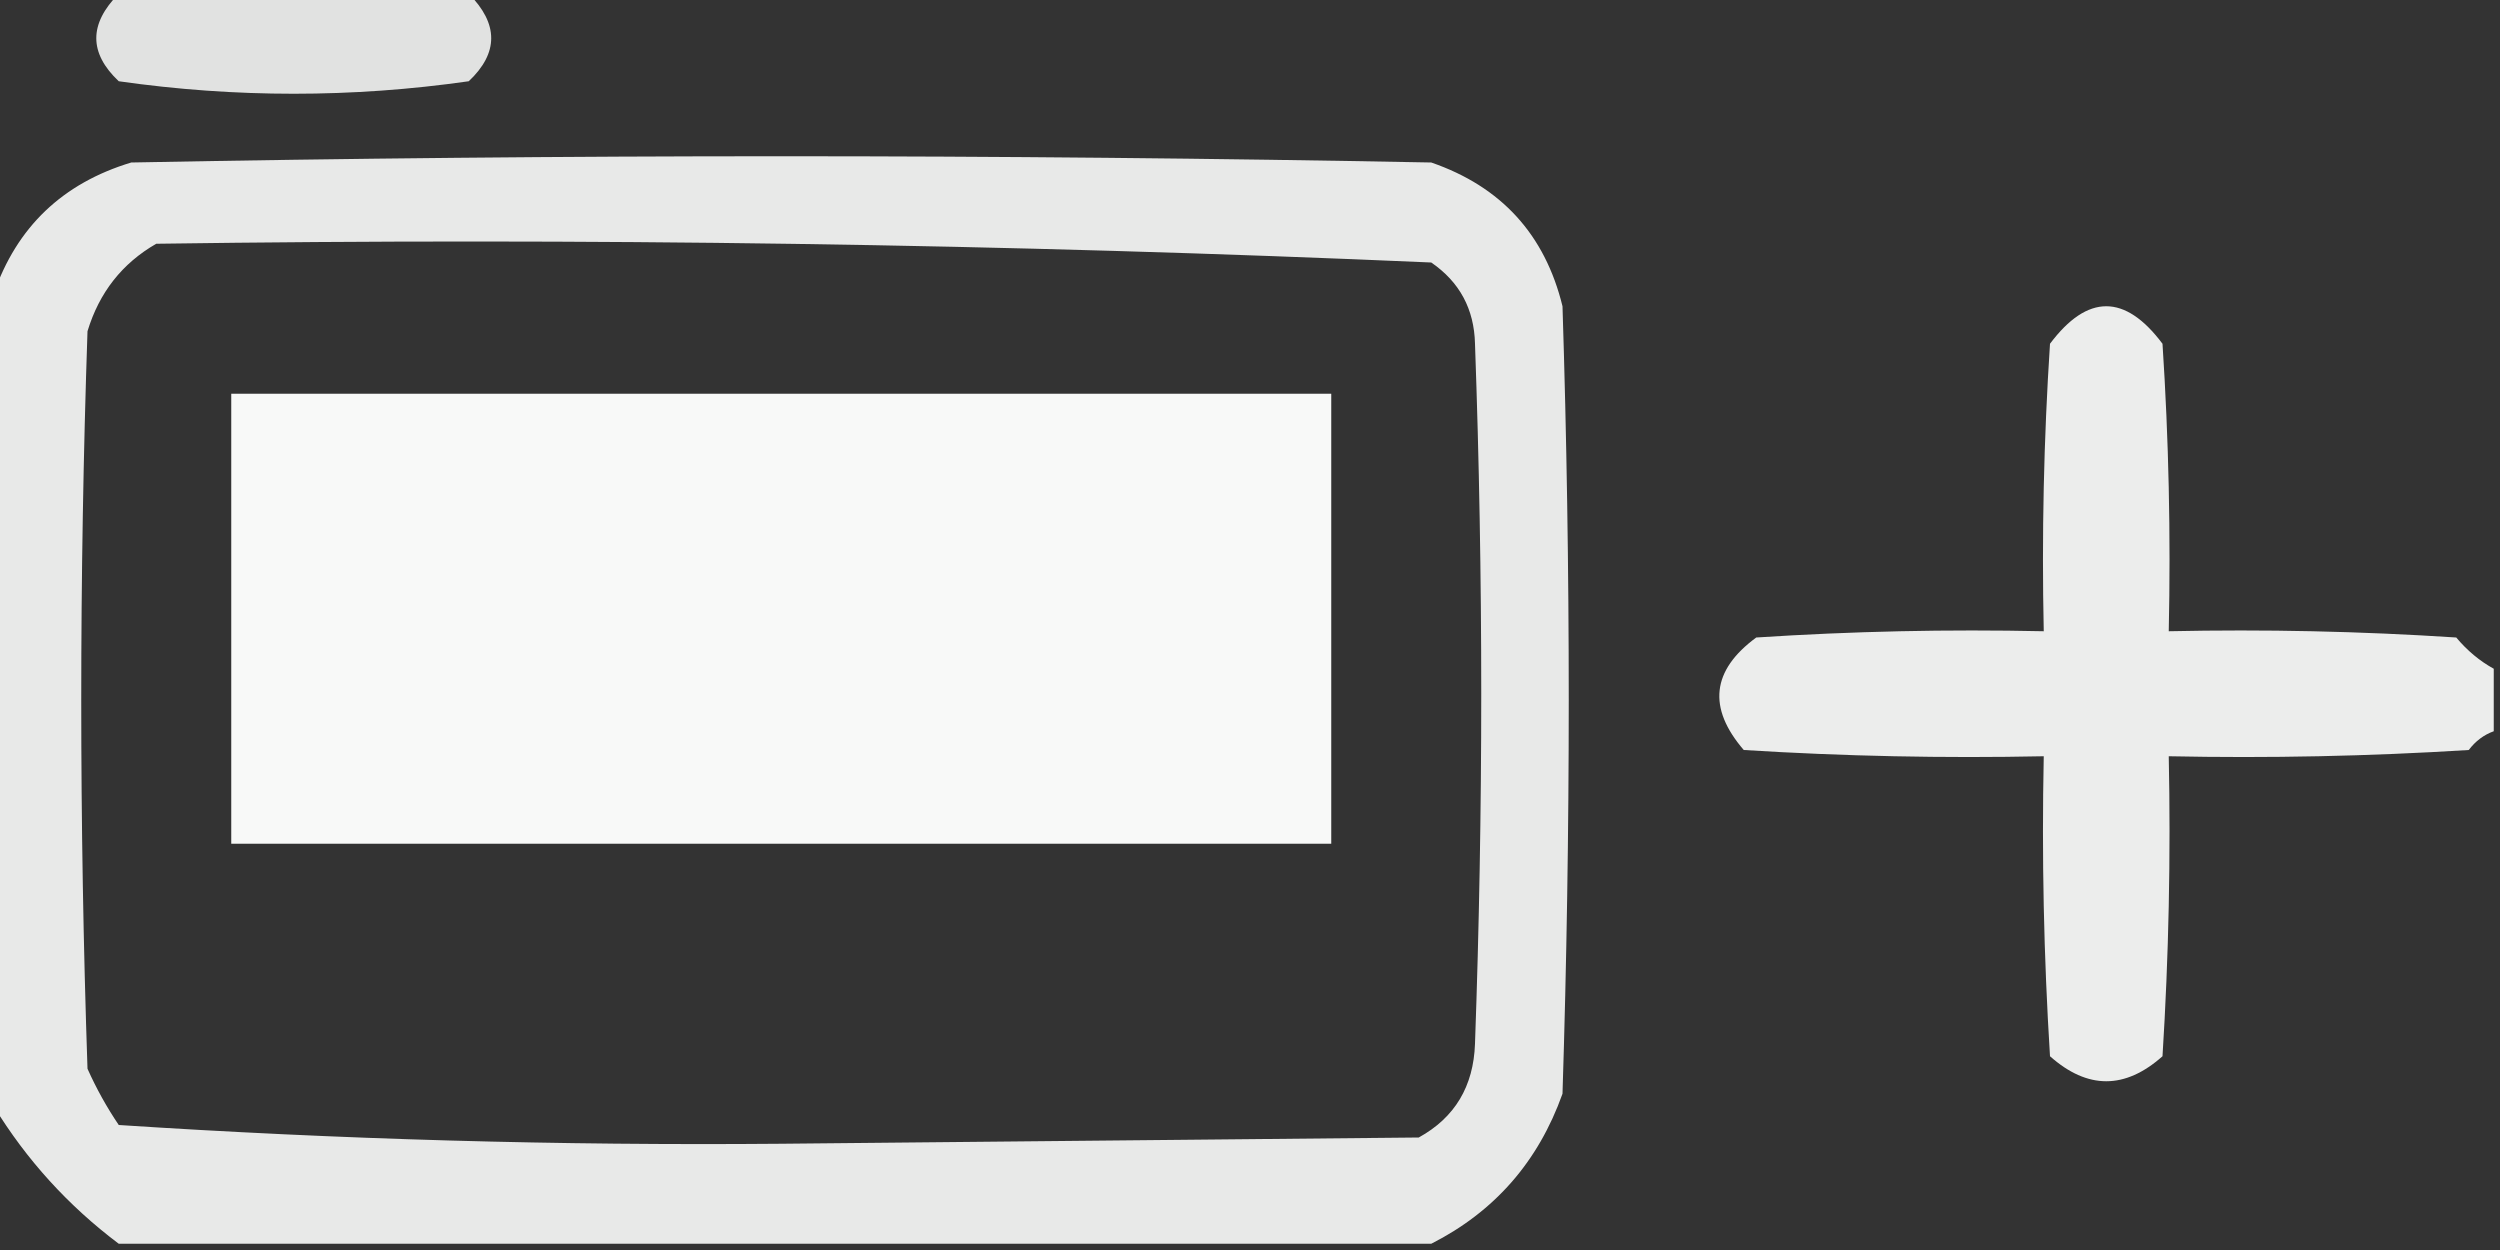<?xml version="1.0" encoding="UTF-8"?>
<!DOCTYPE svg PUBLIC "-//W3C//DTD SVG 1.1//EN" "http://www.w3.org/Graphics/SVG/1.1/DTD/svg11.dtd">
<svg xmlns="http://www.w3.org/2000/svg" version="1.1" width="200px" height="100px" style="shape-rendering:geometricPrecision; text-rendering:geometricPrecision; image-rendering:optimizeQuality; fill-rule:evenodd; clip-rule:evenodd" xmlns:xlink="http://www.w3.org/1999/xlink">
<rect width="100%" height="100%" fill="#333333" stroke="none"/>
<g><path style="opacity:0.858" fill="#fefffe" d="M 9.5,-0.5 C 18.833,-0.5 28.167,-0.5 37.5,-0.5C 39.895,1.908 39.895,4.241 37.5,6.5C 28.167,7.833 18.833,7.833 9.5,6.5C 7.105,4.241 7.105,1.908 9.5,-0.5 Z"/></g>
<g><path style="opacity:0.891" fill="#fefffe" d="M 114.5,99.5 C 79.5,99.5 44.5,99.5 9.5,99.5C 5.456,96.457 2.123,92.791 -0.5,88.5C -0.5,66.833 -0.5,45.167 -0.5,23.5C 1.343,18.158 5.01,14.658 10.5,13C 45.167,12.333 79.833,12.333 114.5,13C 120.098,14.931 123.598,18.764 125,24.5C 125.667,45.5 125.667,66.5 125,87.5C 123.064,92.932 119.564,96.932 114.5,99.5 Z M 12.5,19.5 C 46.587,19.014 80.587,19.514 114.5,21C 116.768,22.558 117.934,24.724 118,27.5C 118.667,46.167 118.667,64.833 118,83.5C 117.883,86.912 116.383,89.412 113.5,91C 96.5,91.167 79.5,91.333 62.5,91.5C 44.745,91.654 27.079,91.154 9.5,90C 8.54,88.581 7.707,87.081 7,85.5C 6.333,65.833 6.333,46.167 7,26.5C 7.938,23.402 9.772,21.069 12.5,19.5 Z"/></g>
<g><path style="opacity:0.907" fill="#fefffe" d="M 199.5,53.5 C 199.5,55.167 199.5,56.833 199.5,58.5C 198.711,58.783 198.044,59.283 197.5,60C 189.507,60.5 181.507,60.666 173.5,60.5C 173.666,68.507 173.5,76.507 173,84.5C 170,87.167 167,87.167 164,84.5C 163.5,76.507 163.334,68.507 163.5,60.5C 155.493,60.666 147.493,60.5 139.5,60C 136.595,56.626 136.928,53.626 140.5,51C 148.159,50.5 155.826,50.334 163.5,50.5C 163.334,42.826 163.5,35.159 164,27.5C 167,23.5 170,23.5 173,27.5C 173.5,35.159 173.666,42.826 173.5,50.5C 181.174,50.334 188.841,50.5 196.5,51C 197.373,52.045 198.373,52.878 199.5,53.5 Z"/></g>
<g><path style="opacity:0.965" fill="#fefffe" d="M 18.5,31.5 C 47.833,31.5 77.167,31.5 106.5,31.5C 106.5,43.5 106.5,55.5 106.5,67.5C 77.167,67.5 47.833,67.5 18.5,67.5C 18.5,55.5 18.5,43.5 18.5,31.5 Z"/></g>
</svg>
